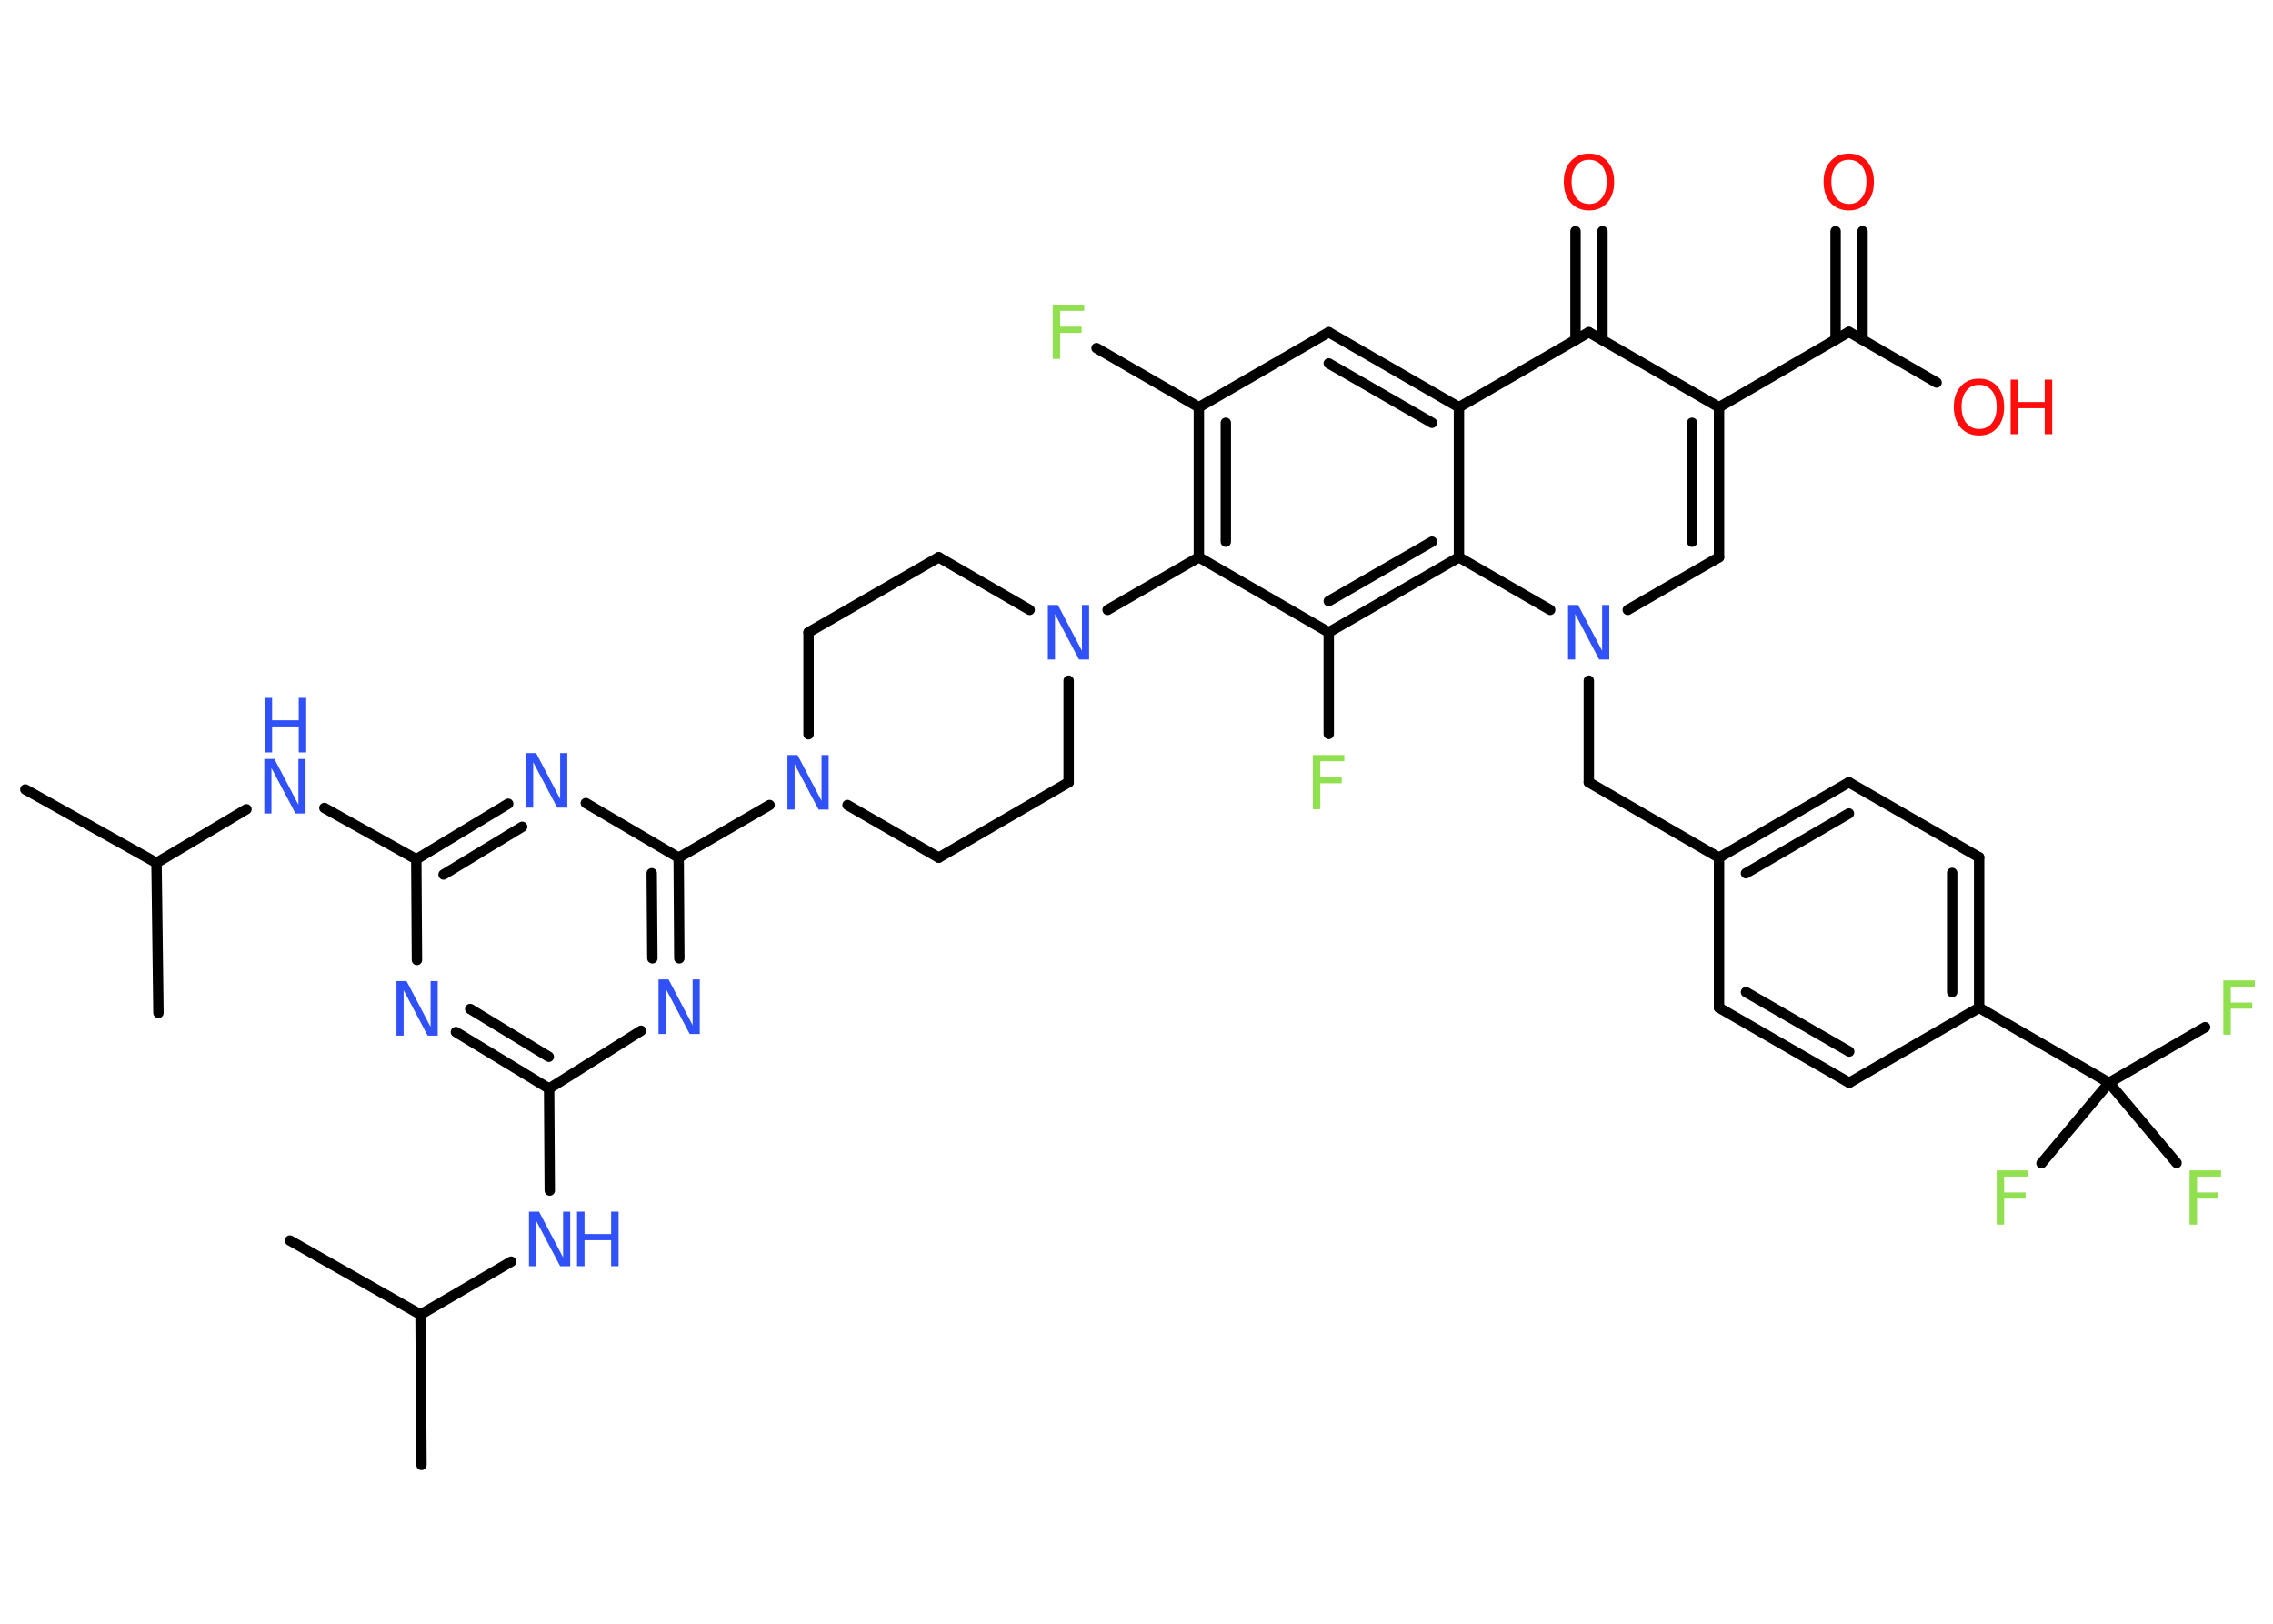 <?xml version='1.0' encoding='UTF-8'?>
<!DOCTYPE svg PUBLIC "-//W3C//DTD SVG 1.1//EN" "http://www.w3.org/Graphics/SVG/1.1/DTD/svg11.dtd">
<svg version='1.2' xmlns='http://www.w3.org/2000/svg' xmlns:xlink='http://www.w3.org/1999/xlink' width='70.0mm' height='50.0mm' viewBox='0 0 70.0 50.0'>
  <desc>Generated by the Chemistry Development Kit (http://github.com/cdk)</desc>
  <g stroke-linecap='round' stroke-linejoin='round' stroke='#000000' stroke-width='.32' fill='#3050F8'>
    <rect x='.0' y='.0' width='70.0' height='50.0' fill='#FFFFFF' stroke='none'/>
    <g id='mol1' class='mol'>
      <line id='mol1bnd1' class='bond' x1='12.98' y1='45.11' x2='12.95' y2='40.48'/>
      <line id='mol1bnd2' class='bond' x1='12.95' y1='40.48' x2='8.93' y2='38.2'/>
      <line id='mol1bnd3' class='bond' x1='12.95' y1='40.48' x2='15.74' y2='38.85'/>
      <line id='mol1bnd4' class='bond' x1='16.93' y1='36.66' x2='16.91' y2='33.52'/>
      <g id='mol1bnd5' class='bond'>
        <line x1='14.04' y1='31.78' x2='16.91' y2='33.52'/>
        <line x1='14.48' y1='31.07' x2='16.9' y2='32.54'/>
      </g>
      <line id='mol1bnd6' class='bond' x1='12.84' y1='29.56' x2='12.82' y2='26.46'/>
      <line id='mol1bnd7' class='bond' x1='12.82' y1='26.46' x2='9.99' y2='24.88'/>
      <line id='mol1bnd8' class='bond' x1='7.59' y1='24.92' x2='4.82' y2='26.57'/>
      <line id='mol1bnd9' class='bond' x1='4.82' y1='26.57' x2='.78' y2='24.31'/>
      <line id='mol1bnd10' class='bond' x1='4.82' y1='26.57' x2='4.88' y2='31.19'/>
      <g id='mol1bnd11' class='bond'>
        <line x1='15.65' y1='24.75' x2='12.82' y2='26.46'/>
        <line x1='16.08' y1='25.46' x2='13.66' y2='26.93'/>
      </g>
      <line id='mol1bnd12' class='bond' x1='18.04' y1='24.73' x2='20.9' y2='26.41'/>
      <line id='mol1bnd13' class='bond' x1='20.9' y1='26.41' x2='23.7' y2='24.79'/>
      <line id='mol1bnd14' class='bond' x1='26.1' y1='24.79' x2='28.91' y2='26.41'/>
      <line id='mol1bnd15' class='bond' x1='28.91' y1='26.41' x2='32.91' y2='24.09'/>
      <line id='mol1bnd16' class='bond' x1='32.91' y1='24.09' x2='32.91' y2='20.96'/>
      <line id='mol1bnd17' class='bond' x1='34.11' y1='18.78' x2='36.92' y2='17.16'/>
      <g id='mol1bnd18' class='bond'>
        <line x1='36.92' y1='12.54' x2='36.92' y2='17.16'/>
        <line x1='37.75' y1='13.02' x2='37.75' y2='16.68'/>
      </g>
      <line id='mol1bnd19' class='bond' x1='36.92' y1='12.54' x2='33.77' y2='10.72'/>
      <line id='mol1bnd20' class='bond' x1='36.92' y1='12.54' x2='40.92' y2='10.23'/>
      <g id='mol1bnd21' class='bond'>
        <line x1='44.93' y1='12.54' x2='40.92' y2='10.23'/>
        <line x1='44.1' y1='13.02' x2='40.92' y2='11.19'/>
      </g>
      <line id='mol1bnd22' class='bond' x1='44.93' y1='12.54' x2='48.93' y2='10.23'/>
      <g id='mol1bnd23' class='bond'>
        <line x1='48.52' y1='10.47' x2='48.52' y2='7.12'/>
        <line x1='49.35' y1='10.47' x2='49.35' y2='7.12'/>
      </g>
      <line id='mol1bnd24' class='bond' x1='48.93' y1='10.23' x2='52.94' y2='12.54'/>
      <line id='mol1bnd25' class='bond' x1='52.94' y1='12.54' x2='56.94' y2='10.22'/>
      <g id='mol1bnd26' class='bond'>
        <line x1='56.53' y1='10.46' x2='56.53' y2='7.12'/>
        <line x1='57.36' y1='10.46' x2='57.36' y2='7.12'/>
      </g>
      <line id='mol1bnd27' class='bond' x1='56.94' y1='10.22' x2='59.64' y2='11.78'/>
      <g id='mol1bnd28' class='bond'>
        <line x1='52.94' y1='17.16' x2='52.94' y2='12.54'/>
        <line x1='52.11' y1='16.68' x2='52.11' y2='13.02'/>
      </g>
      <line id='mol1bnd29' class='bond' x1='52.94' y1='17.16' x2='50.13' y2='18.78'/>
      <line id='mol1bnd30' class='bond' x1='48.93' y1='20.96' x2='48.93' y2='24.09'/>
      <line id='mol1bnd31' class='bond' x1='48.93' y1='24.09' x2='52.94' y2='26.41'/>
      <g id='mol1bnd32' class='bond'>
        <line x1='56.94' y1='24.09' x2='52.94' y2='26.41'/>
        <line x1='56.94' y1='25.05' x2='53.77' y2='26.89'/>
      </g>
      <line id='mol1bnd33' class='bond' x1='56.94' y1='24.09' x2='60.95' y2='26.4'/>
      <g id='mol1bnd34' class='bond'>
        <line x1='60.95' y1='31.03' x2='60.95' y2='26.4'/>
        <line x1='60.12' y1='30.55' x2='60.12' y2='26.88'/>
      </g>
      <line id='mol1bnd35' class='bond' x1='60.95' y1='31.03' x2='64.95' y2='33.34'/>
      <line id='mol1bnd36' class='bond' x1='64.95' y1='33.34' x2='67.91' y2='31.63'/>
      <line id='mol1bnd37' class='bond' x1='64.95' y1='33.34' x2='62.87' y2='35.82'/>
      <line id='mol1bnd38' class='bond' x1='64.95' y1='33.34' x2='67.03' y2='35.81'/>
      <line id='mol1bnd39' class='bond' x1='60.95' y1='31.03' x2='56.95' y2='33.34'/>
      <g id='mol1bnd40' class='bond'>
        <line x1='52.94' y1='31.03' x2='56.95' y2='33.34'/>
        <line x1='53.77' y1='30.55' x2='56.95' y2='32.38'/>
      </g>
      <line id='mol1bnd41' class='bond' x1='52.94' y1='26.41' x2='52.94' y2='31.03'/>
      <line id='mol1bnd42' class='bond' x1='47.74' y1='18.78' x2='44.93' y2='17.16'/>
      <line id='mol1bnd43' class='bond' x1='44.93' y1='12.54' x2='44.93' y2='17.16'/>
      <g id='mol1bnd44' class='bond'>
        <line x1='40.92' y1='19.47' x2='44.93' y2='17.16'/>
        <line x1='40.92' y1='18.51' x2='44.1' y2='16.68'/>
      </g>
      <line id='mol1bnd45' class='bond' x1='36.92' y1='17.16' x2='40.92' y2='19.47'/>
      <line id='mol1bnd46' class='bond' x1='40.92' y1='19.47' x2='40.92' y2='22.6'/>
      <line id='mol1bnd47' class='bond' x1='31.71' y1='18.78' x2='28.91' y2='17.16'/>
      <line id='mol1bnd48' class='bond' x1='28.91' y1='17.16' x2='24.9' y2='19.47'/>
      <line id='mol1bnd49' class='bond' x1='24.9' y1='22.61' x2='24.9' y2='19.47'/>
      <g id='mol1bnd50' class='bond'>
        <line x1='20.92' y1='29.51' x2='20.9' y2='26.41'/>
        <line x1='20.09' y1='29.51' x2='20.07' y2='26.89'/>
      </g>
      <line id='mol1bnd51' class='bond' x1='16.91' y1='33.52' x2='19.74' y2='31.74'/>
      <g id='mol1atm4' class='atom'>
        <path d='M16.3 37.31h.3l.74 1.41v-1.41h.22v1.68h-.31l-.74 -1.4v1.4h-.22v-1.68z' stroke='none'/>
        <path d='M17.77 37.31h.23v.69h.82v-.69h.23v1.68h-.23v-.8h-.82v.8h-.23v-1.68z' stroke='none'/>
      </g>
      <path id='mol1atm6' class='atom' d='M12.22 30.21h.3l.74 1.41v-1.41h.22v1.68h-.31l-.74 -1.4v1.4h-.22v-1.68z' stroke='none'/>
      <g id='mol1atm8' class='atom'>
        <path d='M8.15 23.37h.3l.74 1.41v-1.41h.22v1.68h-.31l-.74 -1.4v1.4h-.22v-1.68z' stroke='none'/>
        <path d='M8.15 21.49h.23v.69h.82v-.69h.23v1.68h-.23v-.8h-.82v.8h-.23v-1.68z' stroke='none'/>
      </g>
      <path id='mol1atm12' class='atom' d='M16.21 23.19h.3l.74 1.41v-1.41h.22v1.68h-.31l-.74 -1.4v1.4h-.22v-1.68z' stroke='none'/>
      <path id='mol1atm14' class='atom' d='M24.26 23.25h.3l.74 1.41v-1.41h.22v1.68h-.31l-.74 -1.4v1.4h-.22v-1.68z' stroke='none'/>
      <path id='mol1atm17' class='atom' d='M32.28 18.63h.3l.74 1.41v-1.41h.22v1.68h-.31l-.74 -1.4v1.4h-.22v-1.68z' stroke='none'/>
      <path id='mol1atm20' class='atom' d='M32.43 9.38h.96v.19h-.74v.49h.66v.19h-.66v.8h-.23v-1.68z' stroke='none' fill='#90E050'/>
      <path id='mol1atm24' class='atom' d='M48.94 4.92q-.25 .0 -.39 .18q-.15 .18 -.15 .5q.0 .32 .15 .5q.15 .18 .39 .18q.25 .0 .39 -.18q.15 -.18 .15 -.5q.0 -.32 -.15 -.5q-.15 -.18 -.39 -.18zM48.94 4.73q.35 .0 .56 .24q.21 .24 .21 .63q.0 .4 -.21 .64q-.21 .24 -.56 .24q-.35 .0 -.57 -.24q-.21 -.24 -.21 -.64q.0 -.4 .21 -.63q.21 -.24 .57 -.24z' stroke='none' fill='#FF0D0D'/>
      <path id='mol1atm27' class='atom' d='M56.94 4.92q-.25 .0 -.39 .18q-.15 .18 -.15 .5q.0 .32 .15 .5q.15 .18 .39 .18q.25 .0 .39 -.18q.15 -.18 .15 -.5q.0 -.32 -.15 -.5q-.15 -.18 -.39 -.18zM56.94 4.73q.35 .0 .56 .24q.21 .24 .21 .63q.0 .4 -.21 .64q-.21 .24 -.56 .24q-.35 .0 -.57 -.24q-.21 -.24 -.21 -.64q.0 -.4 .21 -.63q.21 -.24 .57 -.24z' stroke='none' fill='#FF0D0D'/>
      <g id='mol1atm28' class='atom'>
        <path d='M60.95 11.85q-.25 .0 -.39 .18q-.15 .18 -.15 .5q.0 .32 .15 .5q.15 .18 .39 .18q.25 .0 .39 -.18q.15 -.18 .15 -.5q.0 -.32 -.15 -.5q-.15 -.18 -.39 -.18zM60.95 11.66q.35 .0 .56 .24q.21 .24 .21 .63q.0 .4 -.21 .64q-.21 .24 -.56 .24q-.35 .0 -.57 -.24q-.21 -.24 -.21 -.64q.0 -.4 .21 -.63q.21 -.24 .57 -.24z' stroke='none' fill='#FF0D0D'/>
        <path d='M61.92 11.69h.23v.69h.82v-.69h.23v1.68h-.23v-.8h-.82v.8h-.23v-1.68z' stroke='none' fill='#FF0D0D'/>
      </g>
      <path id='mol1atm30' class='atom' d='M48.3 18.63h.3l.74 1.41v-1.41h.22v1.68h-.31l-.74 -1.4v1.4h-.22v-1.68z' stroke='none'/>
      <path id='mol1atm37' class='atom' d='M68.48 30.19h.96v.19h-.74v.49h.66v.19h-.66v.8h-.23v-1.68z' stroke='none' fill='#90E050'/>
      <path id='mol1atm38' class='atom' d='M61.5 36.04h.96v.19h-.74v.49h.66v.19h-.66v.8h-.23v-1.68z' stroke='none' fill='#90E050'/>
      <path id='mol1atm39' class='atom' d='M67.44 36.04h.96v.19h-.74v.49h.66v.19h-.66v.8h-.23v-1.68z' stroke='none' fill='#90E050'/>
      <path id='mol1atm44' class='atom' d='M40.44 23.25h.96v.19h-.74v.49h.66v.19h-.66v.8h-.23v-1.68z' stroke='none' fill='#90E050'/>
      <path id='mol1atm47' class='atom' d='M20.29 30.16h.3l.74 1.41v-1.41h.22v1.68h-.31l-.74 -1.4v1.4h-.22v-1.68z' stroke='none'/>
    </g>
  </g>
</svg>
